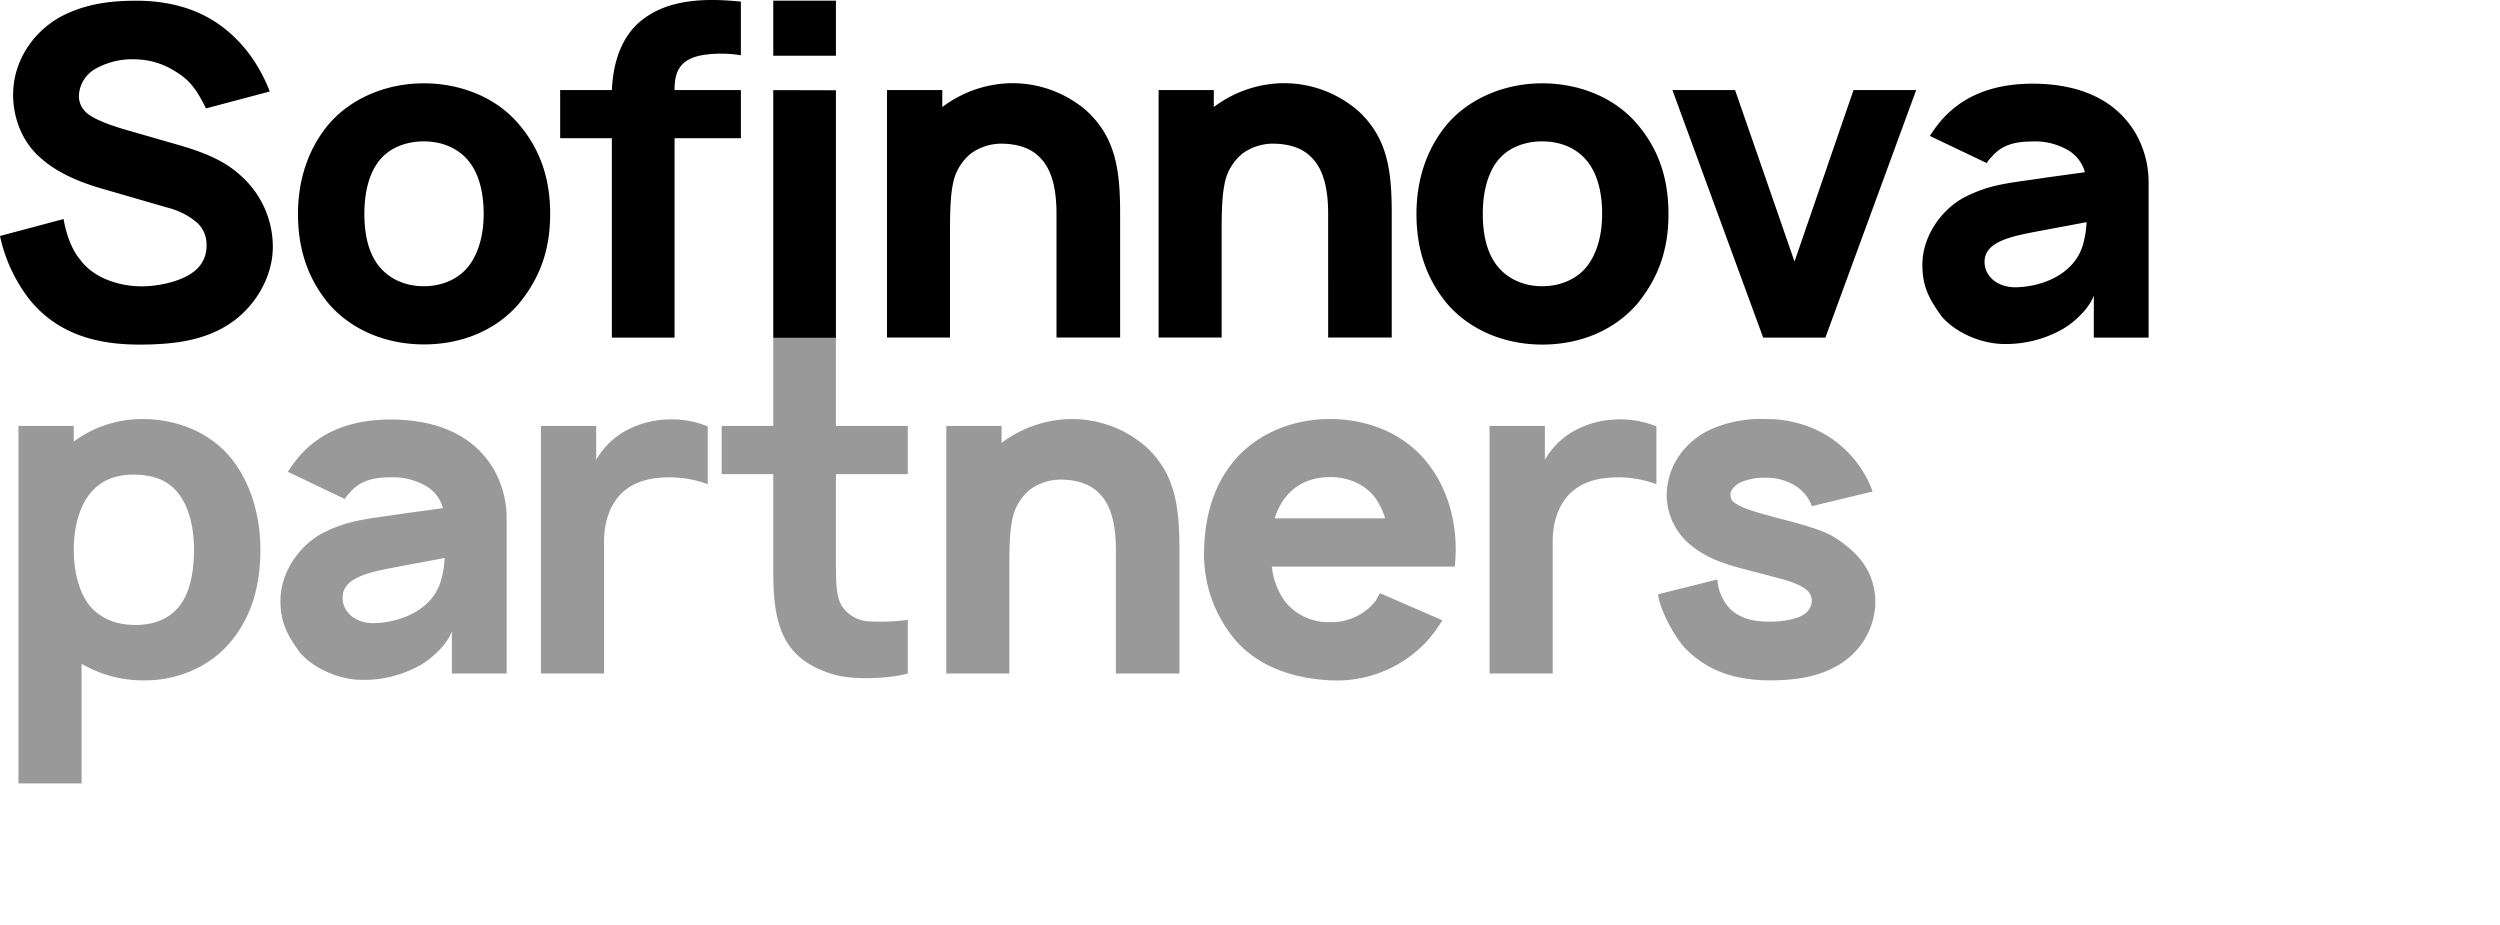 <?xml version="1.0" ?>
<svg viewBox="0 0 154 57" xmlns="http://www.w3.org/2000/svg" aria-describedby="logo-title" class="image" viewbox="0 0 133 49">
	<desc>
  Sofinnova partners
 </desc>
	<path d="M16.04 33.862c0 2.09-.484 4.038-1.79 5.62-1.25 1.551-3.264 2.428-5.28 2.428a7.511 7.511 0 0 1-3.944-1.022v7.37H1.138v-22.02h3.406v.96a7.087 7.087 0 0 1 4.23-1.384c2.128 0 4.17.818 5.476 2.428 1.191 1.498 1.79 3.503 1.79 5.62Zm-4.089 0c0-1.3-.283-2.485-.822-3.27-.653-.989-1.643-1.355-2.923-1.355-1.05 0-1.957.34-2.582 1.073-.74.846-1.078 2.175-1.078 3.558 0 1.384.339 2.739 1.078 3.558.682.734 1.617 1.073 2.724 1.073 1.107 0 2.186-.368 2.839-1.355.538-.797.764-1.984.764-3.282ZM17.727 29.062c.087-.112.206-.31.315-.451 1.388-1.95 3.492-2.768 6.016-2.768 2.81 0 5.08.93 6.33 3.021.54.927.823 1.98.821 3.051v9.573h-3.375v-2.6c-.283.818-1.232 1.666-1.902 2.062a7.124 7.124 0 0 1-3.576.932c-1.506 0-3.065-.733-3.89-1.694-.796-1.102-1.19-1.864-1.19-3.19 0-1.635 1.026-3.247 2.465-4.087 1.7-.904 2.894-.932 5.08-1.272l2.465-.337a2.245 2.245 0 0 0-1.136-1.414 4.048 4.048 0 0 0-2.186-.48c-.992 0-1.816.229-2.412.934-.12.118-.225.25-.312.394l-3.513-1.674Zm6.814 5.845c-1.643.31-3.379.613-3.434 1.84-.058.903.766 1.694 2.013 1.635 1.618-.058 3.578-.849 4.06-2.684.121-.432.19-.878.206-1.326l-2.845.535ZM43.597 26.266v3.558a6.865 6.865 0 0 0-2.952-.395c-1.108.084-1.903.479-2.44 1.045-.683.733-.995 1.751-.995 2.88v8.133h-3.89v-15.25h3.407v2.09a4.69 4.69 0 0 1 1.644-1.693 5.72 5.72 0 0 1 2.67-.791 5.856 5.856 0 0 1 2.556.423ZM51.493 29.205v5.532c0 1.186.029 2.062.37 2.598a2.133 2.133 0 0 0 1.559.934c.833.054 1.67.025 2.498-.086v3.305c-1.22.337-3.349.394-4.485.083-1.39-.396-2.465-1.072-3.065-2.203-.653-1.214-.737-2.683-.737-4.349v-5.814h-3.178v-2.967h3.178v-5.44h3.86v5.44h4.427v2.967h-4.427ZM72.654 33.863v7.625h-3.917v-7.625c0-1.383-.226-2.683-1.027-3.474-.54-.564-1.362-.846-2.414-.846a3.24 3.24 0 0 0-1.816.592 3.136 3.136 0 0 0-1.136 1.95c-.142.676-.17 1.72-.17 2.767v6.636h-3.881v-15.25h3.404v1.047a7.265 7.265 0 0 1 4.145-1.47 6.965 6.965 0 0 1 4.74 1.694c1.815 1.666 2.072 3.7 2.072 6.354ZM79.14 37.027a3.406 3.406 0 0 0 2.782 1.297 3.481 3.481 0 0 0 2.81-1.297c.113-.17.17-.342.284-.483l3.833 1.666a9.34 9.34 0 0 1-.91 1.244 7.561 7.561 0 0 1-2.73 1.903 7.596 7.596 0 0 1-3.287.55c-2.27-.115-4.456-.848-5.875-2.542a8.164 8.164 0 0 1-1.874-5.506c.056-2.117.594-3.983 1.874-5.506 1.42-1.668 3.605-2.542 5.875-2.542s4.456.846 5.875 2.542c1.278 1.523 1.874 3.474 1.874 5.506 0 .34-.027.705-.056 1.044h-11.27c.078.764.352 1.495.796 2.124Zm0-6.336a3.946 3.946 0 0 0-.616 1.24h6.804a4.595 4.595 0 0 0-.596-1.24c-.653-.877-1.676-1.302-2.81-1.302-1.134 0-2.157.436-2.781 1.312v-.01ZM102.033 26.266v3.558a6.86 6.86 0 0 0-2.952-.395c-1.107.084-1.902.479-2.44 1.045-.682.733-.995 1.751-.995 2.88v8.133h-3.888v-15.25h3.406v2.09a4.724 4.724 0 0 1 1.643-1.693 5.72 5.72 0 0 1 2.67-.791 5.854 5.854 0 0 1 2.556.423ZM111.614 31.179a2.543 2.543 0 0 0-1.192-1.355 3.392 3.392 0 0 0-1.643-.394 3.526 3.526 0 0 0-1.672.337c-.427.282-.512.537-.512.707a.997.997 0 0 0 .085.34c.228.281.85.535 1.618.762.769.226 1.644.45 2.412.65 1.278.394 2.015.563 3.009 1.383 1.249.959 1.901 2.258 1.788 3.811a4.577 4.577 0 0 1-2.184 3.5c-1.222.764-2.699.99-4.26.99-2.1 0-3.889-.537-5.307-2.033-.71-.79-1.561-2.485-1.618-3.27l3.65-.91c.042.636.291 1.24.709 1.723.682.734 1.619.875 2.553.875.711 0 1.703-.14 2.159-.509a1.06 1.06 0 0 0 .397-.705.852.852 0 0 0-.255-.678c-.37-.366-1.081-.593-1.59-.734-.822-.225-1.619-.423-2.465-.65-1.391-.366-2.241-.734-3.036-1.355a4.025 4.025 0 0 1-1.153-1.372 3.985 3.985 0 0 1-.439-1.734c0-1.92 1.193-3.444 2.81-4.151a7.755 7.755 0 0 1 3.35-.593 7.252 7.252 0 0 1 3.265.763 6.776 6.776 0 0 1 3.264 3.699l-3.743.903Z" opacity="0.4">
 </path>
	<path d="M12.689 6.678c-.51-1.022-.935-1.723-1.902-2.287a4.666 4.666 0 0 0-2.412-.735 4.62 4.62 0 0 0-2.465.566 1.999 1.999 0 0 0-1.05 1.692 1.337 1.337 0 0 0 .397.96c.37.397 1.306.763 2.327 1.073l3.548 1.022c1.816.538 2.876 1.073 3.776 1.921a5.854 5.854 0 0 1 1.898 4.322c0 1.78-1.028 3.645-2.64 4.718-1.561 1.044-3.435 1.297-5.592 1.297-2.726 0-5.053-.705-6.725-2.738A9.648 9.648 0 0 1 0 14.536l3.917-1.044c.17.987.51 1.89 1.028 2.512.821 1.13 2.413 1.634 3.775 1.634 1.079 0 2.44-.31 3.18-.876a1.956 1.956 0 0 0 .822-1.666 1.81 1.81 0 0 0-.616-1.41 4.565 4.565 0 0 0-1.818-.905l-3.803-1.102c-1.534-.423-2.925-1.022-3.917-1.892-1.22-1.022-1.76-2.54-1.76-3.953 0-2.232 1.437-4.15 3.321-4.997C5.604.16 7.081.044 8.443.044s2.923.256 4.285.99c1.732.931 3.096 2.542 3.889 4.602l-3.928 1.042ZM20.23 18.688c-1.306-1.584-1.875-3.419-1.875-5.508 0-2.146.655-4.038 1.875-5.505 1.42-1.668 3.634-2.543 5.875-2.543s4.456.846 5.875 2.543c1.362 1.612 1.91 3.437 1.91 5.495 0 2.175-.595 3.895-1.902 5.508-1.438 1.692-3.576 2.538-5.875 2.538-2.298 0-4.463-.87-5.883-2.528Zm9.564-5.518c0-1.159-.226-2.344-.879-3.19-.653-.846-1.674-1.271-2.81-1.271-1.136 0-2.186.423-2.81 1.271-.625.848-.85 2.031-.85 3.19 0 1.159.205 2.314.85 3.162.645.848 1.674 1.3 2.81 1.3 1.136 0 2.186-.452 2.81-1.3.625-.848.88-2.001.88-3.162ZM41.553 5.549h4.086v2.965h-4.086v12.283H37.69V8.514h-3.184V5.55h3.184c.057-1.157.312-2.739 1.42-3.924C40.728-.01 43.14-.155 45.638.1v3.304a7.516 7.516 0 0 0-2.244-.028c-1.53.224-1.842 1.044-1.842 2.174ZM69 13.17v7.623h-3.92V13.17c0-1.383-.226-2.683-1.027-3.474-.538-.564-1.362-.846-2.411-.846a3.214 3.214 0 0 0-1.816.593 3.136 3.136 0 0 0-1.136 1.947c-.142.679-.17 1.723-.17 2.767v6.636h-3.881V5.55h3.406v1.045a7.248 7.248 0 0 1 4.145-1.468 6.977 6.977 0 0 1 4.74 1.694C68.742 8.486 69 10.513 69 13.17ZM85.731 13.17v7.624h-3.917V13.17c0-1.384-.226-2.683-1.027-3.474-.538-.565-1.362-.847-2.412-.847a3.214 3.214 0 0 0-1.816.593 3.136 3.136 0 0 0-1.136 1.948c-.142.678-.17 1.723-.17 2.767v6.636H71.37V5.55h3.4v1.044a7.242 7.242 0 0 1 4.143-1.467 6.971 6.971 0 0 1 4.741 1.694c1.823 1.666 2.077 3.693 2.077 6.35ZM89.125 18.688c-1.304-1.584-1.871-3.419-1.871-5.508 0-2.146.651-4.038 1.871-5.505C90.545 6.007 92.76 5.132 95 5.132c2.242 0 4.456.846 5.878 2.543 1.362 1.608 1.9 3.443 1.9 5.505 0 2.175-.596 3.896-1.9 5.508-1.449 1.692-3.577 2.538-5.878 2.538-2.3 0-4.455-.88-5.875-2.538Zm9.567-5.518c0-1.159-.228-2.344-.88-3.19-.65-.846-1.676-1.271-2.812-1.271s-2.185.423-2.808 1.271c-.622.848-.852 2.031-.852 3.19 0 1.159.205 2.314.852 3.162.647.848 1.675 1.3 2.808 1.3 1.134 0 2.186-.452 2.813-1.3.626-.848.879-2.001.879-3.162ZM118.036 5.55l-5.592 15.247h-3.833l-5.59-15.247h3.86l3.661 10.561 3.634-10.561h3.86ZM118.874 8.372c.084-.11.205-.309.312-.45 1.389-1.95 3.492-2.767 6.017-2.767 2.81 0 5.082.93 6.329 3.02.54.927.824 1.98.822 3.052v9.57h-3.375V18.2c-.284.817-1.22 1.665-1.902 2.062a7.118 7.118 0 0 1-3.577.93c-1.504 0-3.065-.734-3.889-1.695-.795-1.1-1.193-1.861-1.193-3.19 0-1.635 1.027-3.247 2.465-4.087 1.703-.905 2.894-.932 5.08-1.271l2.465-.34a2.239 2.239 0 0 0-1.134-1.412 4.035 4.035 0 0 0-2.185-.478c-.995 0-1.818.225-2.412.932-.121.118-.226.25-.314.394l-3.509-1.673Zm6.812 5.847c-1.644.31-3.379.613-3.435 1.839-.055.903.768 1.694 2.015 1.635 1.619-.055 3.577-.846 4.06-2.682.12-.432.189-.877.205-1.326l-2.845.534ZM51.493.042v3.39h-3.86V.042h3.86Zm0 5.518v15.248h-3.86V5.55l3.86.01Z">
 </path>
</svg>